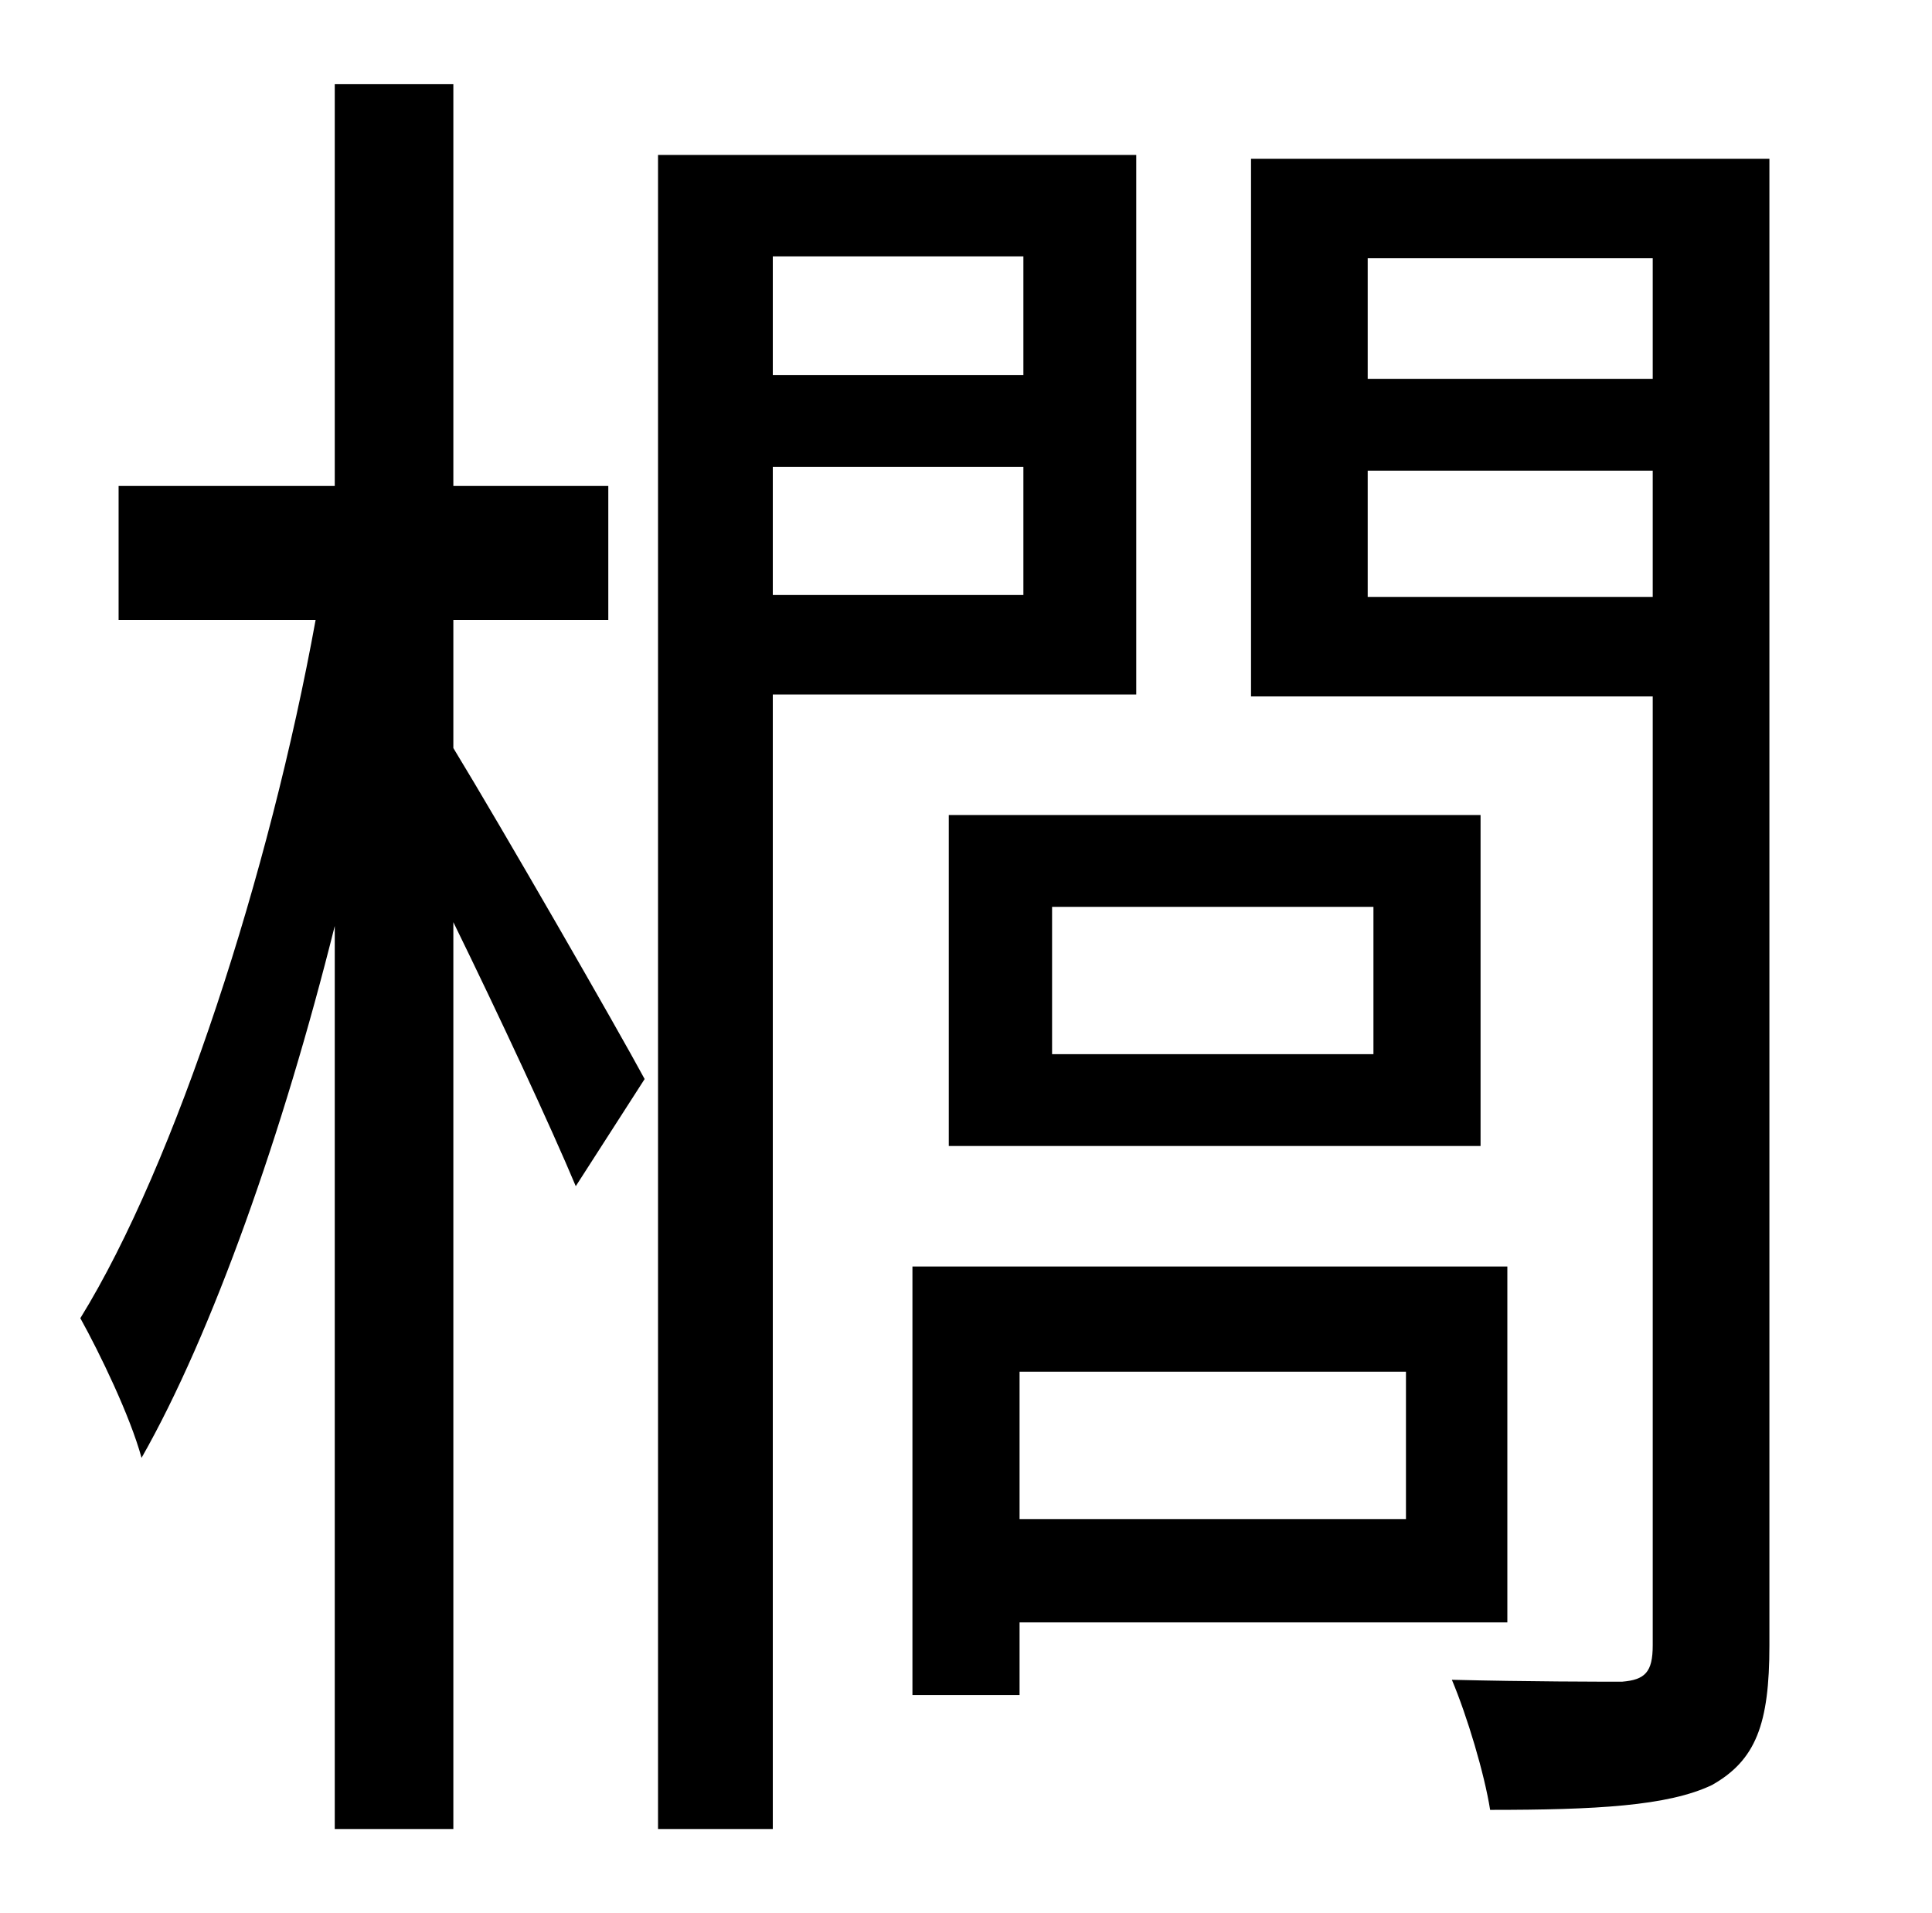 <?xml version="1.0" standalone="no"?>
<!DOCTYPE svg PUBLIC "-//W3C//DTD SVG 1.1//EN" "http://www.w3.org/Graphics/SVG/1.1/DTD/svg11.dtd" >
<svg xmlns="http://www.w3.org/2000/svg" xmlns:xlink="http://www.w3.org/1999/xlink" version="1.1" viewBox="-10 0 1010 1000">
   <path fill="currentColor"
d="M227 324v67c25 41 86 147 100 173l-36 56c-13 -31 -40 -89 -64 -138v474h-62v-472c-27 108 -64 213 -101 278c-6 -22 -22 -55 -32 -73c50 -81 99 -233 123 -365h-103v-70h113v-210h62v210h81v70h-81zM525 134h-131v62h131v-62zM394 311h131v-67h-131v67zM584 363h-190
v593h-60v-875h250v282zM540 474v77h168v-77h-168zM486 599v-173h278v173h-278zM725 717h-202v77h202v-77zM778 848h-255v38h-56v-224h311v186zM705 312h149v-66h-149v66zM854 135h-149v63h149v-63zM915 83v777c0 41 -7 60 -30 73c-23 11 -61 13 -116 13
c-3 -19 -12 -49 -20 -68c40 1 78 1 89 1c12 -1 16 -5 16 -19v-496h-210v-281h271z" />
</svg>
